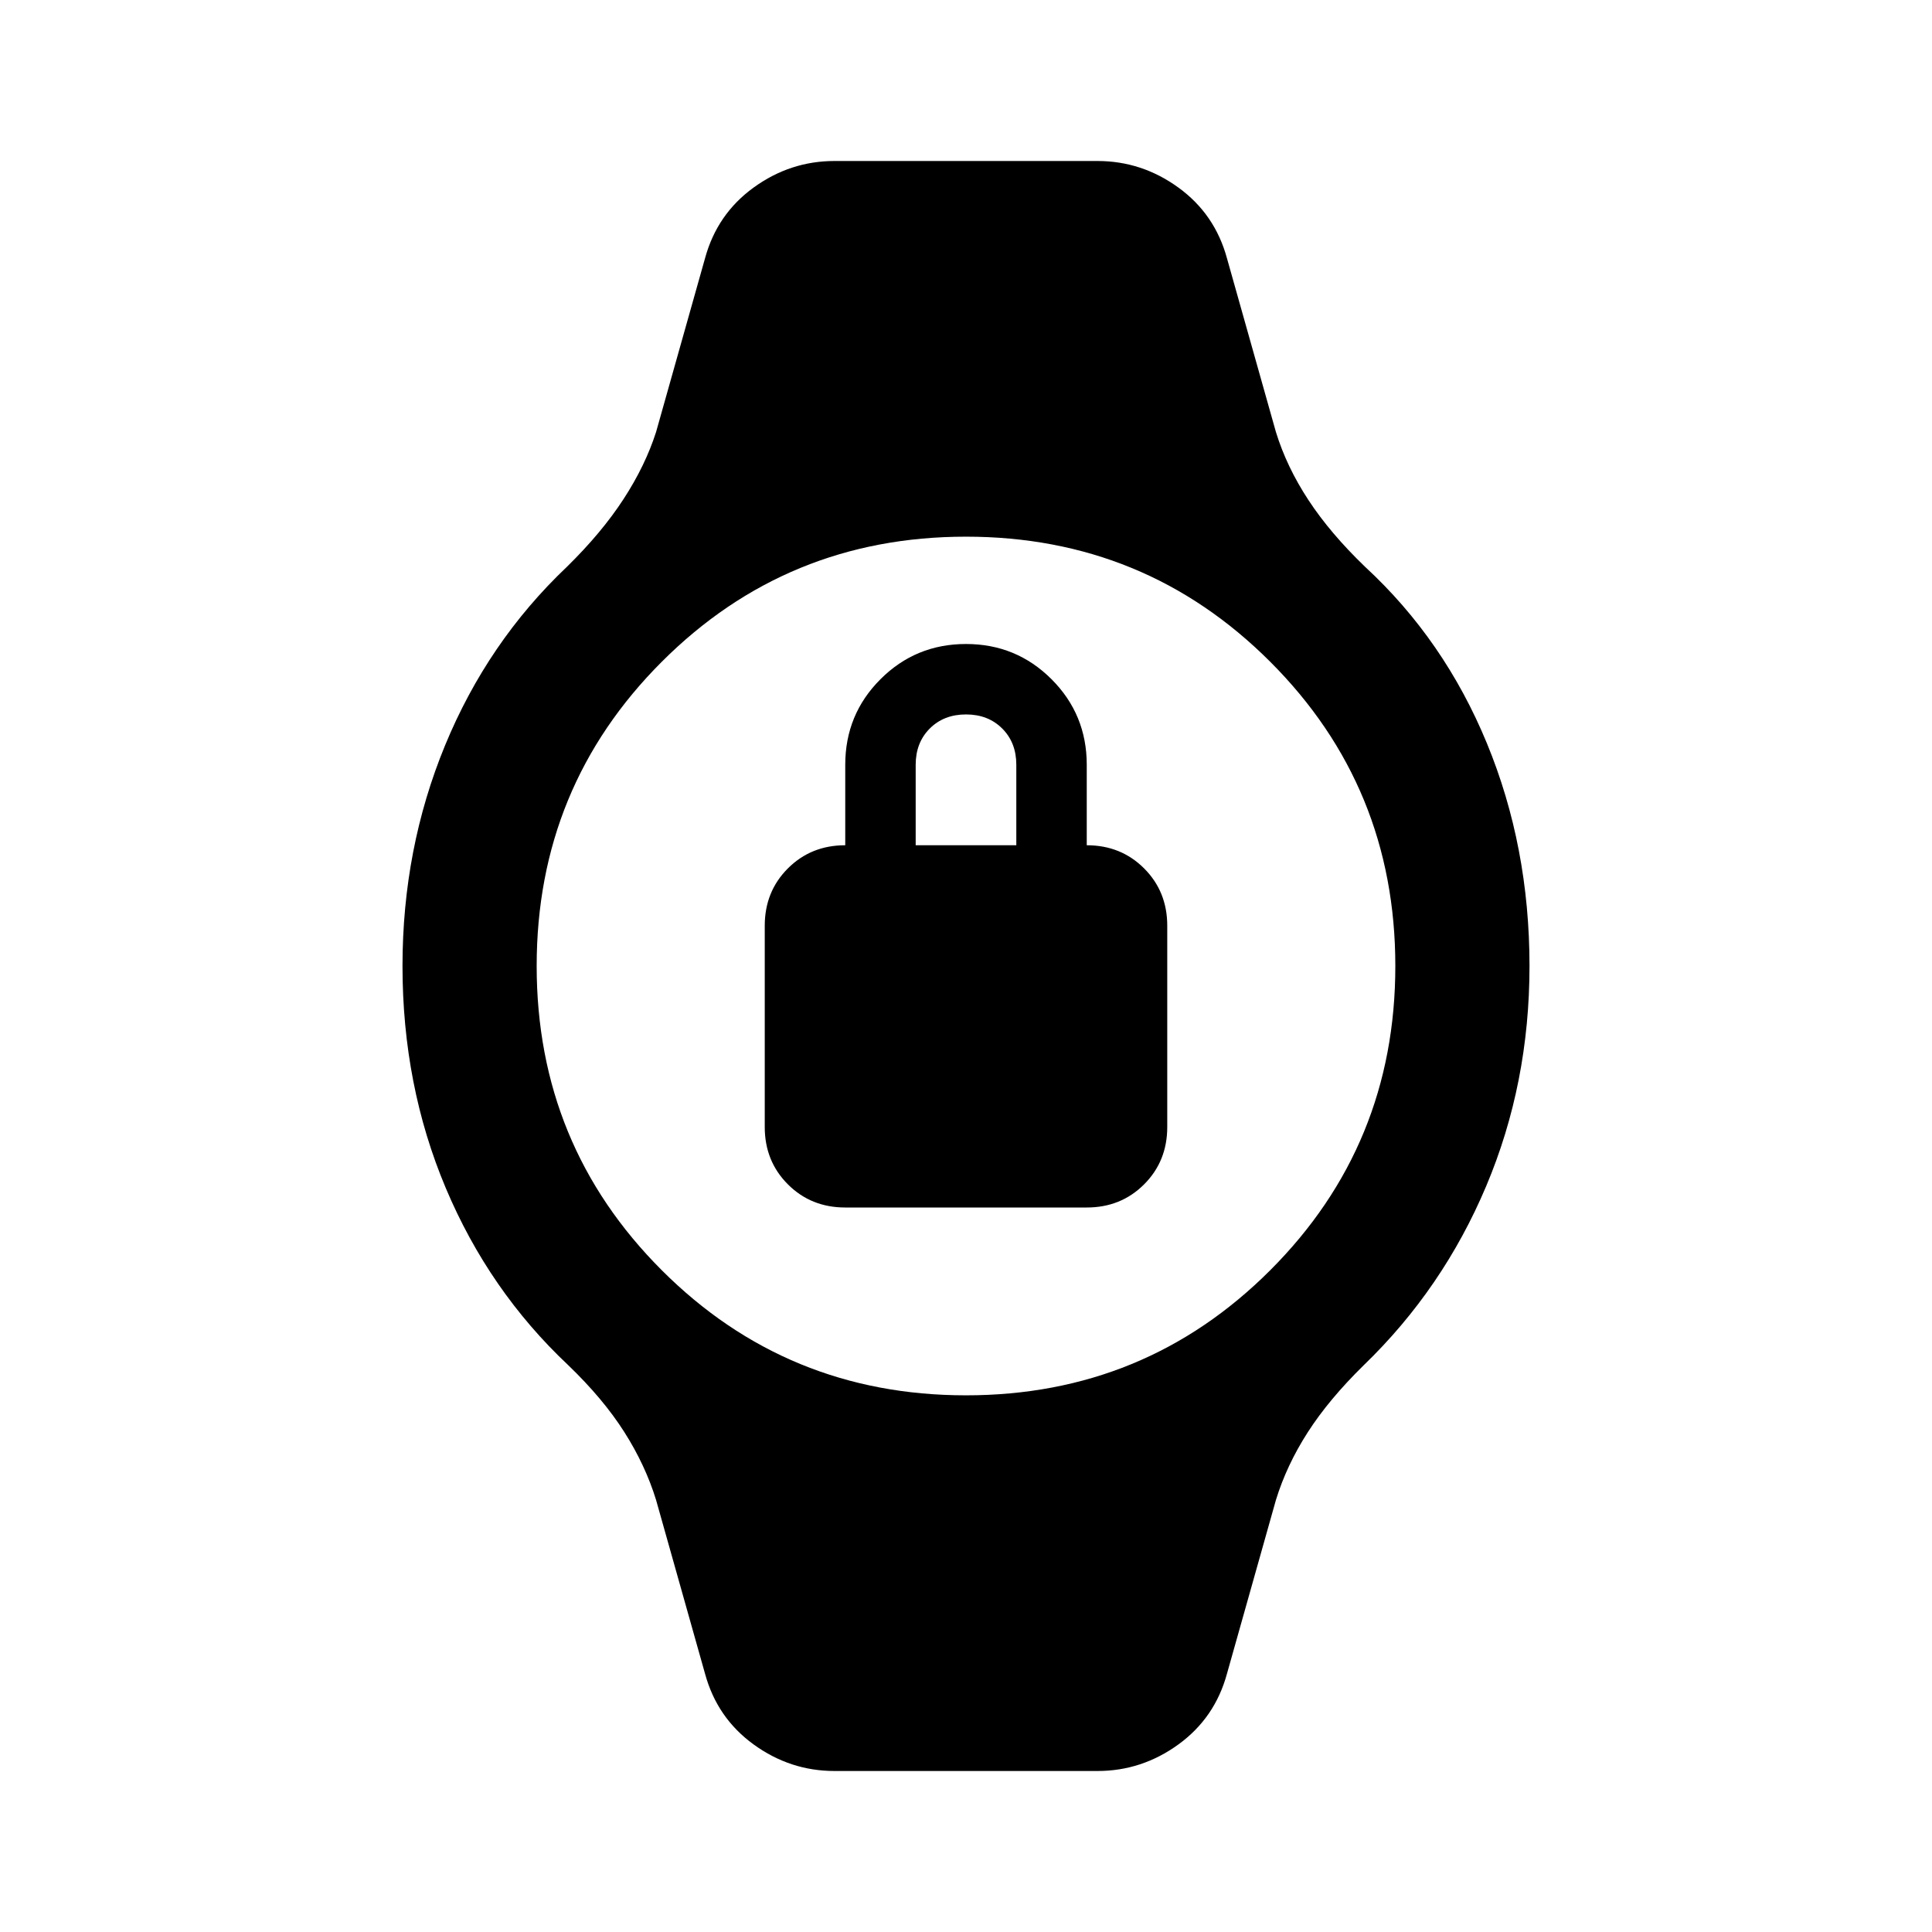 <svg xmlns="http://www.w3.org/2000/svg" height="40" viewBox="0 -960 960 960" width="40"><path d="M420-360q-17 0-28.5-11.5T380-400v-100q0-17 11.5-28.5T420-540v-40q0-25 17.5-42.5T480-640q25 0 42.5 17.5T540-580v40q17 0 28.5 11.5T580-500v100q0 17-11.5 28.5T540-360H420Zm35-180h50v-40q0-11-7-18t-18-7q-11 0-18 7t-7 18v40ZM414.67-80q-22 0-40.17-13.17-18.17-13.16-24.17-35.16L326-214.67q-5.33-17.33-15.83-33.83t-27.84-33.17q-39.33-37-60.83-88T200-480q0-58.33 21.17-109.67 21.16-51.33 60.5-88.66 17.33-17 28.16-33.67 10.84-16.67 16.17-33.33l24.33-86.34q6-22 24.17-35.16Q392.67-880 414.67-880h130.66q22 0 40.17 13.17 18.17 13.16 24.17 35.16L634-745.33q5.33 17.33 16.17 33.83Q661-695 678.33-678.33q39.34 36.33 60.5 87.66Q760-539.33 760-480q0 58.33-21.5 109.33t-60.83 89q-17.34 17-27.84 33.34Q639.33-232 634-214.67l-24.33 86.34q-6 22-24.17 35.16Q567.33-80 545.33-80H414.67ZM480-266.67q89 0 151.17-62.16Q693.33-391 693.33-480q0-89-62.16-151.17Q569-693.33 480-693.33q-89 0-151.17 62.16Q266.67-569 266.67-480q0 89 62.16 151.17Q391-266.67 480-266.67Z"/></svg>